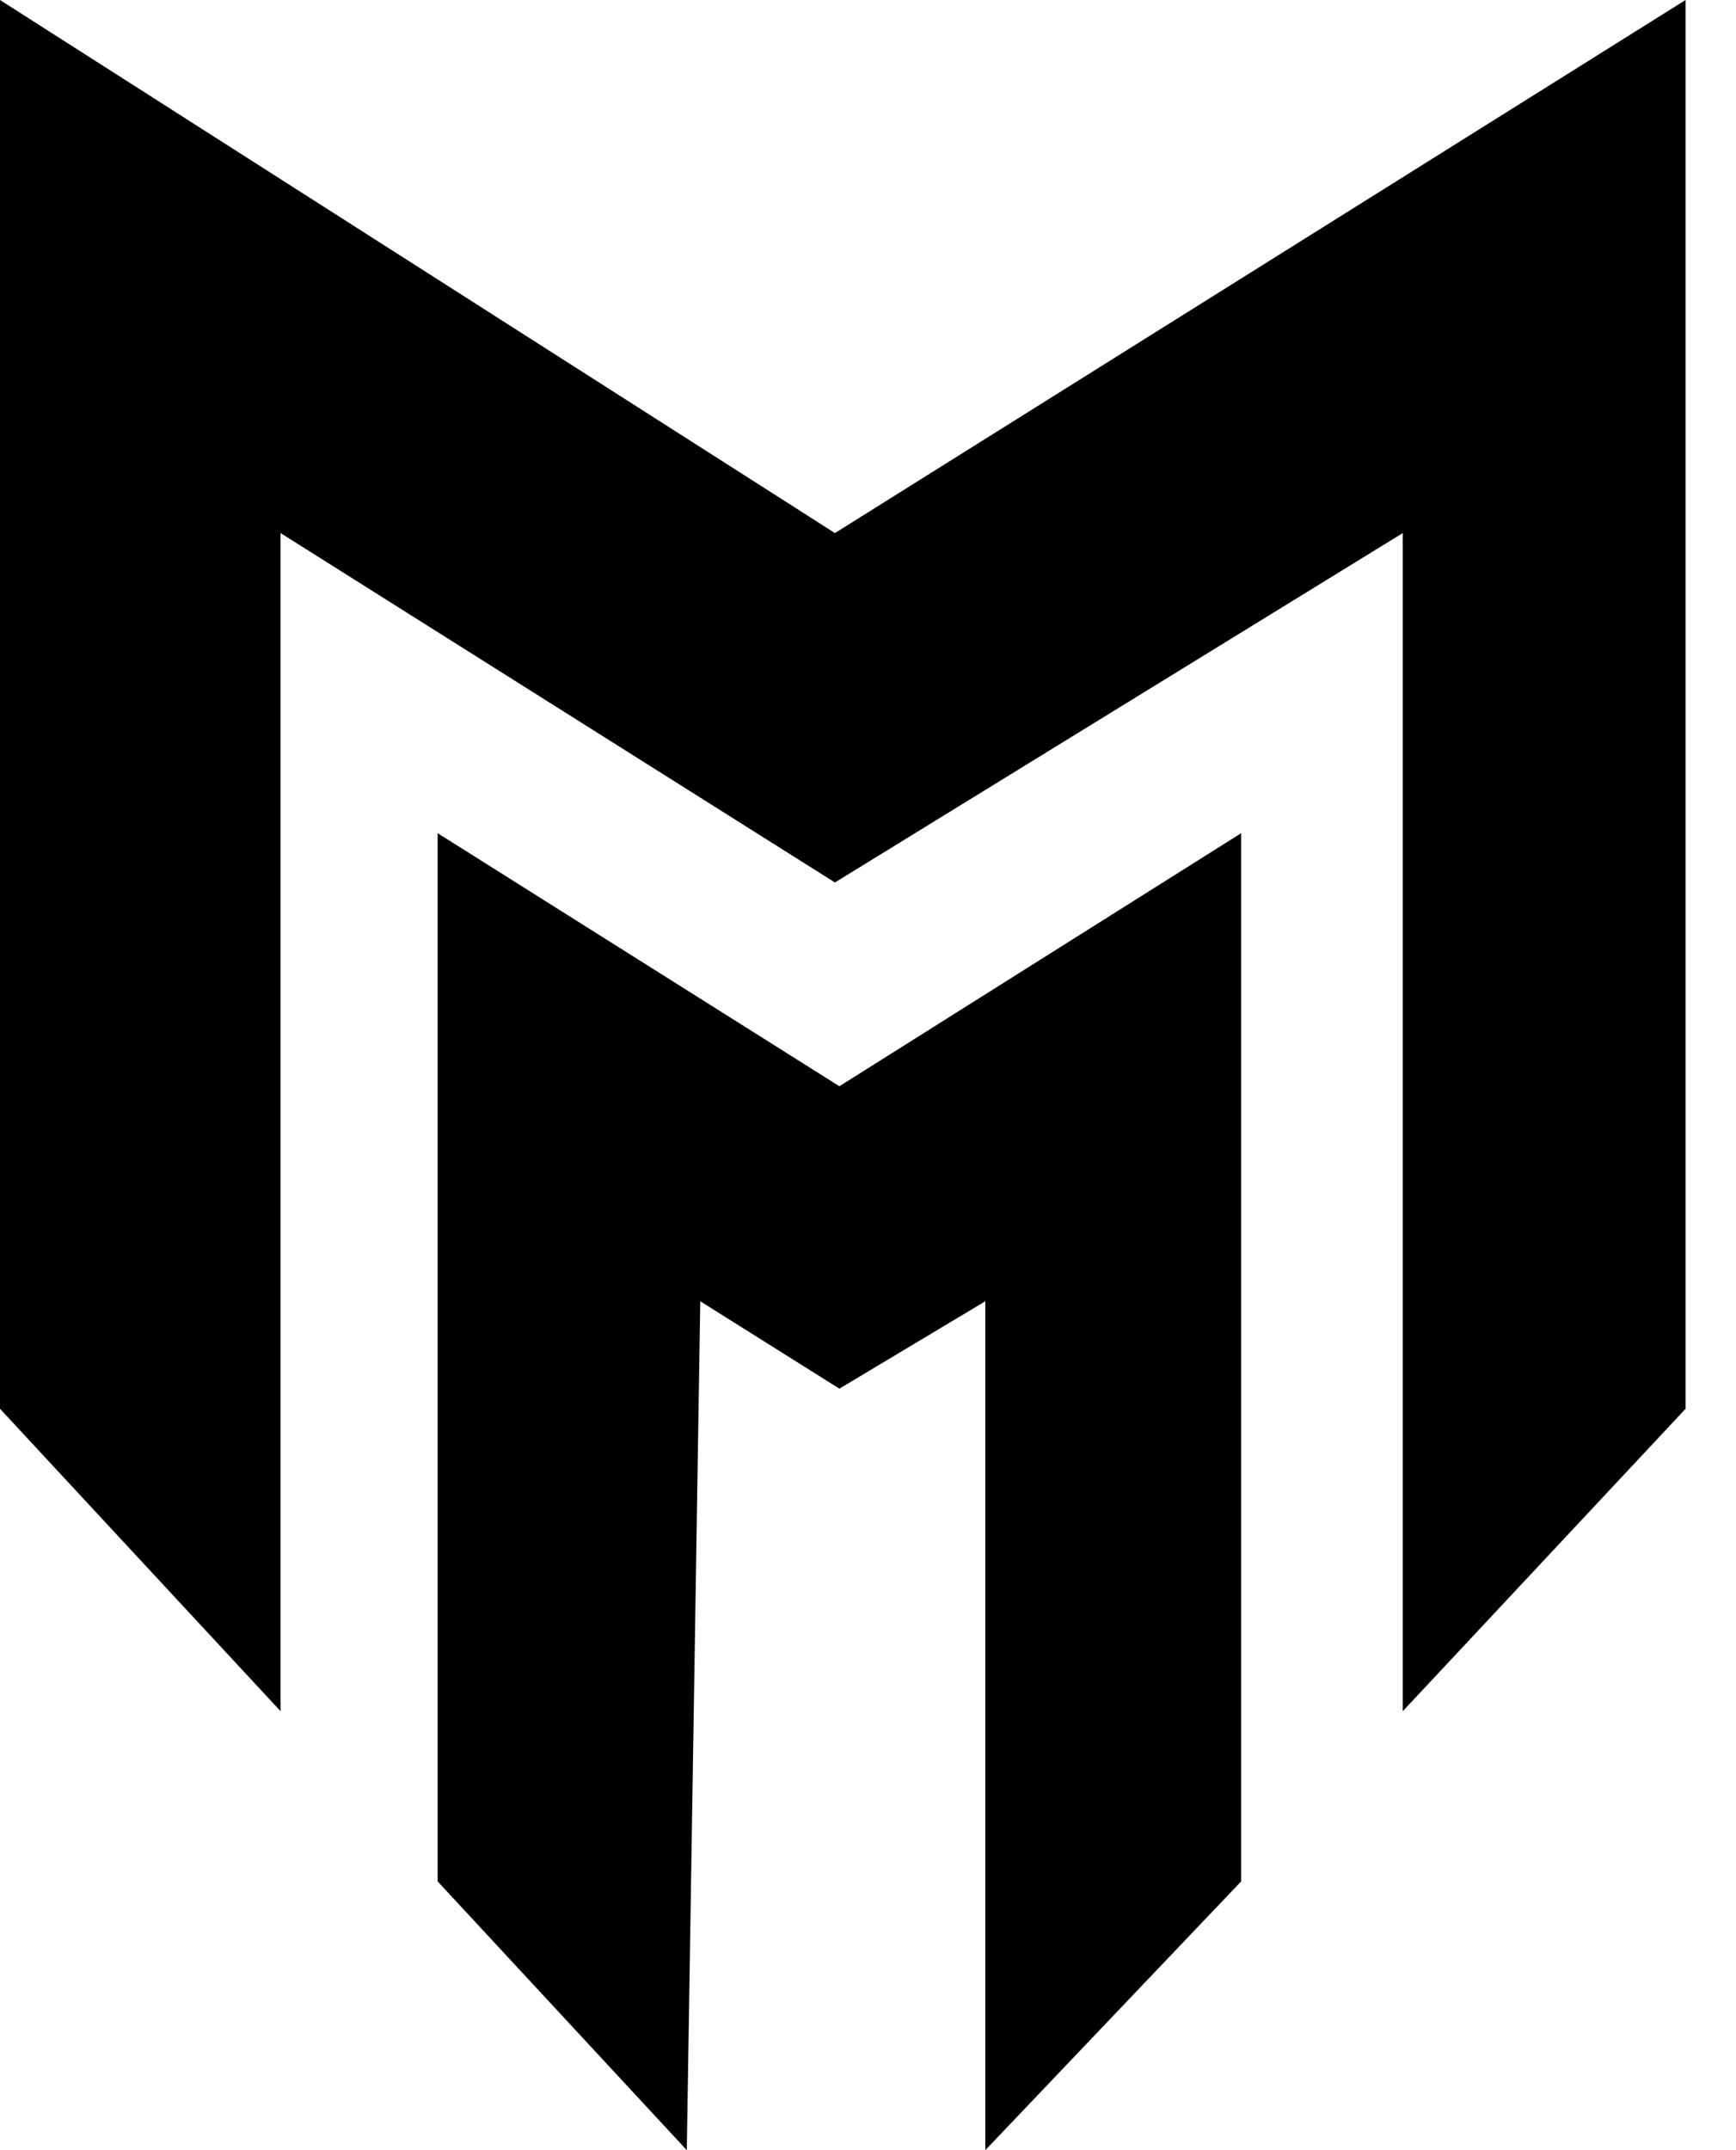 <svg width="21" height="26" viewBox="0 0 21 26" fill="none" xmlns="http://www.w3.org/2000/svg">
  <path d="M5.294 10.075V22.75L8.308 26L8.471 15.735L10.154 16.792L11.919 15.735V26L15.014 22.75V10.075L10.154 13.135L5.294 10.075Z" fill="black"/>
  <path d="M0 3.8147e-06V17.035L3.394 20.692V6.446L10.1 10.671L16.969 6.446V20.692L20.39 17.035V3.8147e-06L10.1 6.446L0 3.8147e-06Z" fill="black"/>
</svg>
